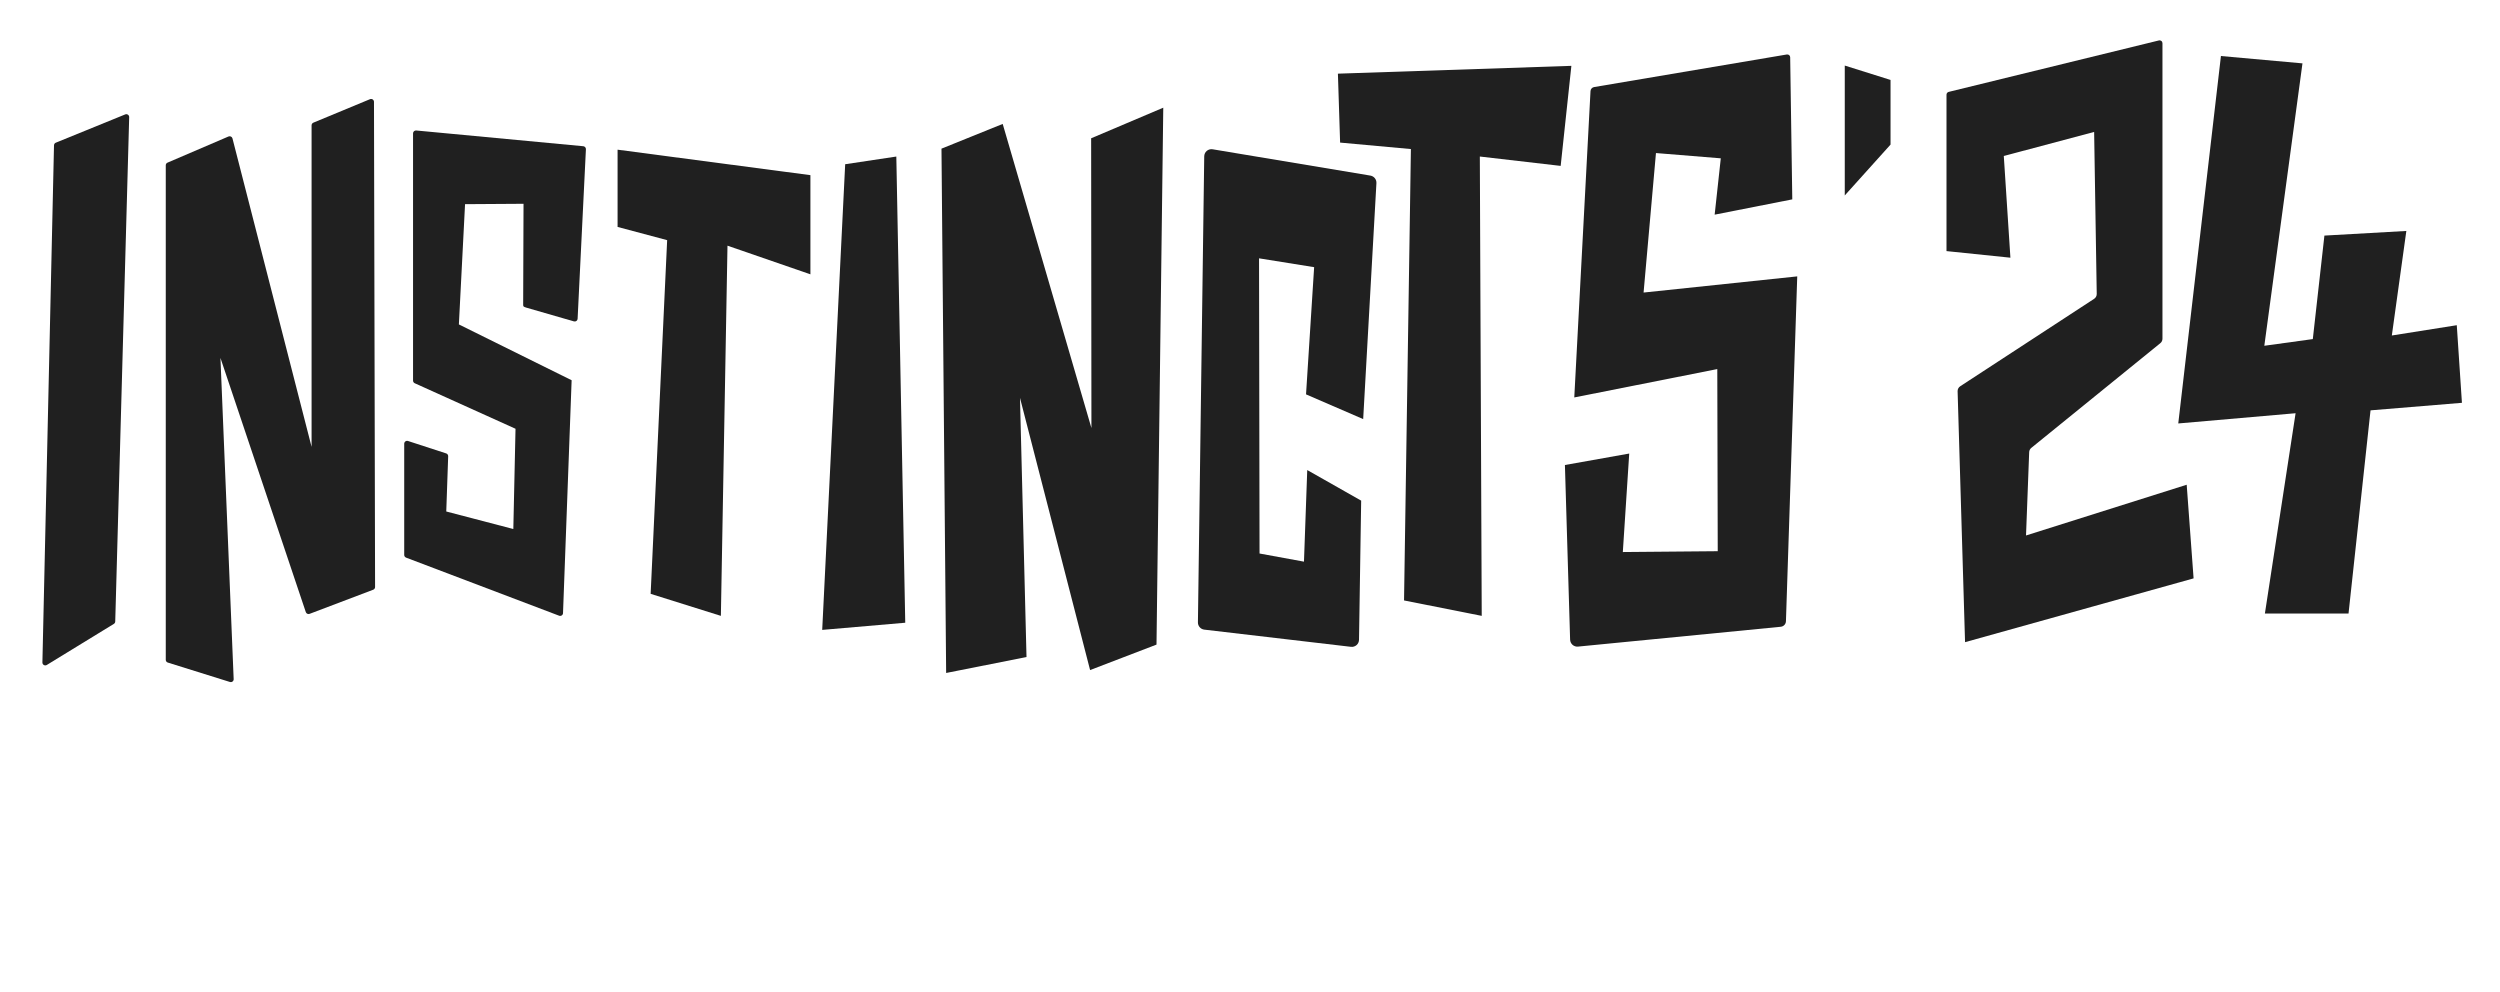 <svg width="504" height="200" viewBox="0 0 504 200" fill="none" xmlns="http://www.w3.org/2000/svg">
<g filter="url(#filter0_d_454_7306)">
<g clip-path="url(#clip0_454_7306)">
<path d="M223.71 154.149C222.994 154.191 222.439 154.237 221.884 154.253C219.245 154.314 217.303 152.349 217.646 149.934C217.729 149.305 217.959 148.704 218.318 148.181C218.677 147.657 219.154 147.226 219.711 146.921C220.814 146.295 222.038 145.913 223.302 145.8C225.375 145.55 227.447 145.303 229.52 145.03C230.037 144.938 230.569 144.977 231.067 145.145C231.564 145.313 232.012 145.603 232.368 145.989C233.323 146.998 233.423 148.354 232.368 149.233C230.491 150.774 229.817 152.889 229.181 155.081C227.852 159.665 227.305 164.377 226.831 169.1C226.673 170.703 226.507 172.306 226.392 173.912C226.334 174.717 226.392 175.526 226.392 176.335L226.681 176.439C226.895 176.22 227.088 175.981 227.259 175.727C229.721 171.319 232.079 166.847 234.652 162.509C236.016 160.197 237.48 157.978 238.956 155.751C240.278 153.748 242.081 151.656 242.154 149.136C242.158 148.92 242.15 148.704 242.131 148.489C242.061 147.85 241.865 147.229 241.857 146.59C241.836 146.132 241.941 145.678 242.161 145.276C242.38 144.873 242.705 144.539 243.102 144.309C243.502 144.134 243.929 144.028 244.365 143.997C245.365 143.866 246.365 143.745 247.367 143.635C248.909 143.43 250.466 143.347 252.021 143.388C253.501 143.462 255.015 143.774 256.259 144.579C257.504 145.384 258.405 146.817 258.317 148.297C258.189 149.456 257.623 150.523 256.733 151.278C255.849 152.023 254.866 152.641 253.813 153.116C252.796 153.625 251.628 154.102 250.842 154.942C250.056 155.782 249.031 156.318 248.172 156.988C246.395 158.38 244.696 159.87 243.082 161.449C239.872 164.597 237.029 168.098 234.606 171.886C233.797 173.154 233.034 174.45 232.318 175.773C230.622 178.913 229.158 182.176 227.575 185.373C227.296 186.011 226.945 186.613 226.527 187.169C225.371 188.529 223.649 188.259 222.982 186.61C222.725 185.963 222.594 185.272 222.597 184.576C222.635 177.133 222.312 169.682 223.021 162.254C223.229 160.089 223.483 157.924 223.695 155.759C223.753 155.254 223.71 154.75 223.71 154.149Z" fill="white"/>
<path d="M248.546 171.211C248.407 171.335 248.141 171.643 247.867 171.959C245.633 174.814 244.858 178.366 244.935 181.925C244.935 182.222 244.935 182.519 244.974 182.815C244.889 184.684 245.664 188.174 243.047 189.014C242.884 189.099 242.716 189.172 242.543 189.234C242.348 189.292 242.15 189.338 241.949 189.372C241.542 189.439 241.127 189.448 240.716 189.399C238.933 189.187 237.653 188.062 237.322 186.41C237.296 186.276 237.276 186.141 237.264 186.005C237.159 184.939 237.341 183.864 237.792 182.892C238.428 181.413 240.142 179.286 241.156 176.886C243.209 172.263 242.604 169.647 242.82 168.449C242.96 167.531 243.411 166.689 244.099 166.064C244.583 165.607 245.179 165.285 245.827 165.132C246.475 164.978 247.153 164.998 247.79 165.19C250.946 166.153 251.659 168.472 248.546 171.211Z" fill="white"/>
<path d="M284.466 155.878C284.012 157.077 283.217 158.117 282.178 158.868C281.587 159.344 280.957 159.768 280.293 160.135C278.438 161.162 276.807 162.549 275.497 164.215C273.378 166.912 271.258 169.586 269.294 172.352C266.15 176.748 263.129 181.213 260.663 185.982C260.429 186.46 260.126 186.901 259.765 187.292C259.522 187.565 259.217 187.778 258.877 187.912C258.536 188.046 258.169 188.098 257.804 188.064C257.44 188.03 257.088 187.91 256.778 187.715C256.469 187.52 256.209 187.255 256.02 186.941C255.71 186.439 255.491 185.886 255.373 185.308C254.961 183.335 254.602 181.351 254.244 179.367C253.886 177.383 253.585 175.395 253.277 173.404C253.127 172.444 252.969 171.477 252.892 170.51C252.822 169.462 253.038 168.414 253.516 167.478C253.898 166.679 254.506 166.009 255.265 165.552C257.577 164.2 260.359 165.267 260.798 167.744C260.908 168.578 260.856 169.426 260.644 170.241C260.387 171.187 260.075 172.117 259.708 173.026C259.169 174.497 258.882 176.048 258.86 177.614C258.86 178 258.837 178.385 259.395 178.689C259.599 178.571 259.785 178.425 259.946 178.254C260.248 177.817 260.525 177.363 260.775 176.894C263.809 171.436 267.161 166.162 270.815 161.099C272.181 159.219 273.42 157.25 274.522 155.204C275.077 154.215 275.752 153.299 276.533 152.477C277.404 151.556 278.584 150.988 279.847 150.882C282.952 150.523 285.368 153.147 284.466 155.878Z" fill="white"/>
<path d="M290.249 181.251C289.266 181.775 288.708 182.049 288.172 182.368C286.723 183.235 285.306 184.156 283.841 184.992C282.168 185.964 280.324 186.608 278.409 186.887C276.411 187.22 274.359 186.887 272.568 185.94C269.559 184.318 268.549 180.573 270.102 177.526C270.673 176.401 271.414 175.37 272.298 174.471C272.472 174.293 272.657 174.116 272.841 173.947C273.035 173.706 273.242 173.475 273.462 173.257C273.675 173.048 273.9 172.851 274.136 172.668C275.49 171.421 277 170.356 278.628 169.497C278.906 169.354 279.191 169.223 279.48 169.112C282.138 168.029 284.466 166.48 287.752 166.843C288.072 166.82 288.388 166.793 288.7 166.777C290.294 166.637 291.895 166.945 293.323 167.667C293.6 167.849 293.858 168.056 294.094 168.287C294.499 168.687 294.843 169.144 295.115 169.643C295.404 170.165 295.63 170.718 295.789 171.292C295.959 171.889 296.074 172.501 296.132 173.118C296.193 173.745 296.202 174.375 296.159 175.002C296.091 176.197 295.815 177.37 295.342 178.47C295.231 178.697 295.13 178.928 295.038 179.159C293.015 184.248 296.363 188.594 293.786 190.775C292.341 192.007 290.095 190.99 289.64 189.334C289.104 187.369 290.264 185.481 290.291 183.555C290.283 182.939 290.268 182.318 290.249 181.251ZM290.827 171.288C289.924 171.099 288.994 171.089 288.087 171.258C287.791 171.304 287.494 171.365 287.205 171.435C285.61 171.5 284.446 172.279 283.094 172.675L282.235 173.026C280.224 173.827 278.216 174.648 276.687 176.254C276.502 176.382 276.301 176.516 276.136 176.64C275.591 177.046 275.086 177.504 274.629 178.007C272.383 180.515 276.617 180.681 279.7 180.242C280.368 180.153 281.031 180.025 281.684 179.857C283.344 179.163 285.363 178.577 287.101 177.676C287.348 177.545 287.59 177.41 287.825 177.268C289.486 176.154 291.039 174.605 291.293 172.19C291.192 171.864 291.034 171.559 290.827 171.288Z" fill="white"/>
<path d="M313.563 186.891L313.209 186.914C312.03 186.988 311.17 186.356 311.217 185.108C311.261 184.184 311.452 183.274 311.783 182.411C311.914 182.053 312.076 181.64 312.265 181.193C312.453 180.747 312.65 180.246 312.896 179.706C315.47 173.812 318.186 168.384 320.922 162.432C321.165 161.915 321.392 161.395 321.616 160.871C321.839 160.347 322.059 159.816 322.282 159.28L322.471 158.826C325.168 154.426 324.397 146.282 331.629 147.53C331.823 147.584 332.012 147.654 332.196 147.738C332.718 147.948 333.179 148.286 333.536 148.721C333.894 149.156 334.136 149.674 334.241 150.227C334.866 153.474 330.427 155.871 329.102 158.121L328.605 158.679C327.954 159.427 327.329 160.174 326.705 160.902C326.578 161.06 326.455 161.214 326.32 161.372C325.423 162.5 324.636 163.712 323.97 164.99C321.754 169.278 319.843 173.746 318.938 175.519C318.553 176.251 316.056 180.388 317.959 180.25L318.344 180.223C322.455 180.404 325.557 177.691 329.036 176.05C329.221 176.012 329.41 175.992 329.599 175.993C329.892 175.988 330.184 176.028 330.466 176.112C330.898 176.245 331.292 176.479 331.615 176.797C331.938 177.114 332.179 177.504 332.319 177.934C332.388 178.138 332.439 178.346 332.473 178.558C332.666 179.257 332.708 179.988 332.596 180.704C332.562 180.901 332.511 181.094 332.442 181.282C329.048 187.384 319.728 183.894 314.126 186.826C313.929 186.864 313.74 186.88 313.563 186.891Z" fill="white"/>
<path d="M351.761 154.653C351.976 154.815 352.196 154.988 352.412 155.162C353.93 156.387 355.405 157.805 355.359 159.654C355.359 159.931 355.359 160.205 355.359 160.474C355.359 160.744 355.29 161.018 355.236 161.287C355.182 161.557 355.12 161.819 355.043 162.081C354.966 162.343 354.801 162.655 354.658 162.936C354.515 163.217 354.365 163.491 354.207 163.764C354.049 164.038 353.907 164.242 353.76 164.473C353.614 164.704 353.475 164.924 353.348 165.14C353.192 165.403 353.051 165.674 352.924 165.953C352.795 166.24 352.687 166.536 352.601 166.839C352.52 167.047 352.446 167.259 352.381 167.467C350.84 172.502 353.999 177.445 351.086 178.97C345.307 180.743 347.176 175.068 347.534 171.184C347.565 170.861 347.584 170.549 347.592 170.252C347.628 170.043 347.648 169.832 347.65 169.62C347.351 169.98 346.974 170.267 346.548 170.46C345.13 171.177 343.851 172.144 342.448 172.868C340.977 173.621 339.426 174.206 337.825 174.613C336.82 174.891 335.785 175.046 334.742 175.076C333.071 175.037 331.449 174.5 330.084 173.535C329.485 173.118 328.951 172.614 328.501 172.04C327.591 170.862 327.091 169.418 327.079 167.929C327.079 167.726 327.087 167.522 327.102 167.316C327.522 162.143 332.281 159.226 336.418 157.076C337.24 156.639 338.084 156.244 338.946 155.894C340.361 155.355 341.83 154.968 343.327 154.738C343.589 154.699 343.847 154.661 344.097 154.63C346.498 154.037 348.825 153.648 351.279 154.518C351.442 154.555 351.602 154.6 351.761 154.653ZM350.077 159.985C348.821 159.091 347.657 159.091 346.097 159.253L345.18 159.384C343.651 159.569 342.146 159.918 340.691 160.424C338.803 161.137 337.12 162.293 335.467 163.456C334.417 164.168 333.408 164.94 332.446 165.768C332.077 166.075 331.757 166.438 331.498 166.843C331.362 167.039 331.306 167.281 331.344 167.517C331.444 167.902 331.914 168.06 332.311 168.133C334.805 168.597 337.367 168.544 339.84 167.979C342.279 167.424 344.463 166.099 346.536 164.762C348.077 163.772 349.699 162.655 350.416 160.96C350.468 160.859 350.493 160.746 350.489 160.632C350.475 160.542 350.441 160.457 350.389 160.382C350.299 160.239 350.194 160.106 350.077 159.985Z" fill="white"/>
<path d="M398.919 151.56C398.482 152.204 397.887 152.726 397.189 153.074C396.908 153.278 396.134 153.278 395.76 153.497C395.504 153.529 395.247 153.543 394.989 153.54C394.102 153.491 393.217 153.387 392.343 153.228C390.389 152.962 388.44 152.654 386.478 152.434C384.826 152.249 384.552 152.469 383.997 154.133C383.733 154.942 383.51 155.763 383.331 156.595C383.29 156.72 383.281 156.853 383.307 156.982C383.332 157.112 383.39 157.232 383.475 157.332C383.56 157.433 383.669 157.51 383.792 157.556C383.915 157.602 384.048 157.616 384.178 157.597C385.18 157.453 386.174 157.258 387.157 157.015C387.958 156.83 388.74 156.533 389.545 156.383C390.049 156.284 390.567 156.289 391.069 156.398C391.57 156.507 392.044 156.717 392.462 157.015C392.73 157.199 392.968 157.424 393.167 157.681C393.822 158.706 394.211 160.255 393.144 161.28C392.983 161.433 392.802 161.562 392.605 161.665C392.397 161.825 392.175 161.966 391.942 162.085C391.26 162.432 390.489 162.566 389.73 162.47C388.909 162.364 388.099 162.19 387.307 161.95C385.958 161.569 384.558 161.399 383.157 161.445C382.736 161.412 382.317 161.534 381.979 161.789C381.642 162.044 381.41 162.414 381.327 162.828C381.123 163.599 380.88 164.339 380.73 165.109C379.809 169.871 379.724 170.056 378.896 174.837C378.472 177.287 378.283 179.78 377.987 182.257C377.863 183.297 377.767 184.345 377.601 185.381C377.434 186.483 376.969 187.518 376.257 188.375C374.253 190.786 370.716 190.447 369.16 187.689C368.579 186.721 368.325 185.592 368.435 184.468C368.532 183.426 368.723 182.394 369.006 181.386C370.547 176.378 374.465 166.303 375.29 163.961C375.502 163.36 375.879 162.805 375.675 161.981C374.831 161.538 374.061 161.773 373.313 161.715C372.808 161.709 372.306 161.647 371.814 161.53C371.644 161.473 371.491 161.372 371.372 161.237C371.253 161.102 371.171 160.939 371.135 160.762C371.098 160.586 371.109 160.403 371.165 160.233C371.222 160.062 371.322 159.909 371.456 159.789C371.842 159.458 372.294 159.214 372.781 159.072C373.696 158.808 374.63 158.617 375.575 158.502C376.154 158.47 376.711 158.266 377.175 157.917C377.638 157.568 377.988 157.089 378.179 156.541C378.653 155.385 379.289 154.333 379.813 153.212C380.198 152.4 379.979 151.972 379.131 151.791C378.572 151.668 378.002 151.617 377.436 151.525C377.119 151.488 376.805 151.431 376.496 151.352C376.209 151.293 375.948 151.146 375.748 150.932C375.549 150.718 375.421 150.447 375.382 150.157C375.379 149.862 375.473 149.574 375.65 149.338C375.827 149.102 376.077 148.931 376.361 148.851C377.087 148.621 377.832 148.454 378.588 148.354C381.231 148.004 383.889 147.746 386.529 147.357C388.536 147.064 390.52 146.613 392.524 146.262C393.453 146.069 394.398 145.957 395.348 145.927C396.061 145.932 396.761 146.116 397.385 146.461C398.009 146.806 398.537 147.302 398.919 147.904C399.316 148.431 399.531 149.072 399.531 149.732C399.531 150.391 399.316 151.033 398.919 151.56Z" fill="white"/>
<path d="M403.354 160.686C403.235 160.86 403.173 160.944 403.096 161.048C403.019 161.152 402.915 161.28 402.711 161.522C398.472 165.683 399.243 171.889 399.131 177.183C399.078 177.443 399.011 177.7 398.931 177.953C398.847 178.206 398.749 178.455 398.638 178.697C398.531 178.926 398.402 179.144 398.253 179.348C397.513 180.346 396.326 180.839 394.523 180.3C394.354 180.256 394.188 180.202 394.026 180.138C393.857 180.074 393.687 180 393.518 179.918C393.291 179.805 393.078 179.667 392.882 179.506C392.714 179.371 392.572 179.206 392.462 179.021C392.366 178.92 392.281 178.81 392.208 178.693C391.974 178.279 391.828 177.822 391.778 177.35C391.728 176.877 391.776 176.399 391.919 175.946C391.97 175.814 392.029 175.686 392.096 175.561C393.234 174.092 394.214 172.508 395.02 170.834C395.155 170.556 395.282 170.275 395.406 169.99C396.912 166.862 397.301 163.761 397.667 160.829C397.667 160.594 397.694 160.363 397.706 160.131C397.706 159.804 397.733 159.473 397.737 159.145C396.527 156.005 399.239 154.457 402.36 155.231C404.286 155.616 405.057 158.721 403.562 160.451L403.354 160.686Z" fill="white"/>
<path d="M421.979 159.276C422.196 160.085 422.192 160.938 421.966 161.744C421.74 162.551 421.302 163.282 420.696 163.861C419.355 165.159 417.572 165.949 415.88 166.673C415.46 166.854 415.029 167.016 414.613 167.205L414.455 167.278C411.993 168.395 409.704 169.27 408.228 169.805C408.223 170.937 408.416 172.061 408.799 173.126C408.898 173.454 409.042 173.766 409.226 174.055C409.495 174.507 409.929 174.839 410.436 174.979C410.516 175 410.597 175.016 410.679 175.026C412.389 175.245 414.146 174.105 415.171 172.849C415.768 172.128 416.273 171.25 417.098 170.776C417.733 170.413 418.444 170.204 419.174 170.164C419.595 170.136 420.016 170.22 420.394 170.408C420.772 170.596 421.093 170.881 421.325 171.233C421.557 171.585 421.692 171.993 421.715 172.414C421.739 172.835 421.651 173.255 421.459 173.631C420.585 175.335 419.238 176.75 417.579 177.707C415.927 178.652 414.154 179.37 412.309 179.841C411.6 180.085 410.849 180.188 410.101 180.142C409.311 180.022 408.576 179.667 407.989 179.125C407.07 178.294 406.32 177.293 405.782 176.177C405.156 174.858 404.728 173.453 404.514 172.009C404.464 171.697 404.418 171.377 404.383 171.057C403.936 167.236 404.972 163.389 407.277 160.309C407.392 160.139 407.508 159.97 407.627 159.804C407.747 159.638 407.87 159.473 408.013 159.311C410.27 156.414 413.896 154.203 417.706 155.146C419.421 155.57 421.074 156.707 421.717 158.398C421.825 158.684 421.913 158.978 421.979 159.276ZM417.259 158.957C417.014 158.93 416.766 158.93 416.52 158.957C412.363 159.284 409.769 162.786 408.544 166.469C408.591 166.326 409.638 166.126 409.804 166.084L411.18 165.699C412.134 165.437 413.073 165.123 413.992 164.758C414.871 164.418 415.699 163.959 416.454 163.395C417.265 162.804 417.925 162.031 418.381 161.137C418.519 160.848 418.568 160.524 418.523 160.207C418.478 159.889 418.34 159.592 418.126 159.353C417.886 159.134 417.583 158.996 417.259 158.957Z" fill="white"/>
<path d="M435.398 171.412C435.41 171.39 435.418 171.367 435.422 171.342C435.45 171.223 435.45 171.099 435.422 170.98C435.121 169.858 434.543 168.829 433.742 167.987C432.147 166.219 429.504 164.966 428.733 162.593C427.962 160.22 429.504 157.939 431.045 156.391C433.742 154.079 439.964 152.511 440.349 156.005C441.12 159.496 435.699 160.27 432.594 161.823C432.594 161.823 434.108 163.437 434.254 163.576C434.89 164.161 435.553 164.731 436.204 165.286C437.448 166.38 438.72 167.552 439.475 169.054C440.577 171.238 440.272 174.124 438.261 175.688C437.105 176.574 435.622 176.89 434.173 176.917C432.183 176.935 430.197 176.752 428.244 176.37C427.115 176.154 425.847 175.927 424.938 175.168C424.433 174.769 424.014 174.273 423.705 173.709C423.396 173.146 423.203 172.525 423.139 171.886C423.131 171.779 423.131 171.672 423.139 171.566C423.156 171.246 423.248 170.934 423.408 170.657C423.568 170.379 423.791 170.143 424.059 169.967C424.4 169.675 424.792 169.448 425.215 169.301C425.315 169.27 425.416 169.239 425.516 169.216C426.787 168.915 428.375 169.875 429.419 170.506C430.575 171.204 431.757 172.02 433.145 172.136C433.785 172.203 434.43 172.081 435.002 171.785C435.173 171.71 435.313 171.578 435.398 171.412Z" fill="white"/>
<path d="M481.109 145.434C480.239 146.701 478.912 147.582 477.407 147.892C476.9 148.018 476.385 148.108 475.865 148.162C472.737 148.162 469.616 147.965 466.353 147.734C465.69 147.734 465.008 147.734 464.315 147.78C460.177 148.015 455.723 149.206 453.222 152.954C452.274 154.38 451.461 156.876 450.776 159.835C450.691 160.22 450.606 160.582 450.525 160.964C449.755 164.793 449.616 168.696 448.868 172.521C448.456 174.656 448.221 176.759 448.017 178.932C447.909 180.057 447.886 181.243 447.697 182.338C447.57 183.108 446.834 187.419 442.122 187.03C441.199 186.992 440.306 186.691 439.548 186.163C439.168 185.867 438.865 185.484 438.664 185.046C438.463 184.608 438.37 184.129 438.392 183.647C438.365 182.596 438.354 181.494 438.835 180.565C439.133 180.069 439.47 179.597 439.845 179.155C440.172 178.703 440.476 178.234 440.754 177.749C442.465 174.906 444.222 172.009 445.073 168.777C446.372 163.934 449.824 150.365 440.889 151.995C437.768 151.895 437.298 147.9 443.128 147.757C446.04 147.303 446.029 146.497 446.487 144.201C446.684 143.196 447.42 138.503 449.847 138.353C455.707 137.821 446.803 147.545 458.424 144.937C459.525 144.825 468.264 141.855 471.466 139.871C472.838 139.043 474.395 138.57 475.997 138.496C477.439 138.344 478.886 138.74 480.05 139.605C480.927 140.27 481.52 141.241 481.71 142.325C481.81 142.848 481.81 143.385 481.71 143.908C481.593 144.446 481.39 144.961 481.109 145.434Z" fill="white"/>
<path d="M472.02 167.571C469.231 169.327 466.245 170.749 463.124 171.809C462.646 171.932 462.164 172.04 461.679 172.132C461.097 172.24 460.523 172.325 459.937 172.39C456.447 172.776 452.567 170.079 452.567 166.573C452.181 163.106 454.108 159.596 456.805 157.103C457.19 156.737 457.606 156.391 458.026 156.067C458.361 155.809 458.708 155.566 459.063 155.335C459.417 155.104 459.779 154.884 460.149 154.676C465.74 152.226 476.986 147.187 480.111 154.958C480.212 155.495 480.276 156.038 480.304 156.583C480.465 158.753 479.889 160.914 478.67 162.717C478.4 163.098 478.096 163.454 477.761 163.78C475.834 167.351 476.99 171.227 476.99 175.106C476.99 177.803 473.499 177.803 471.951 176.647C470.024 174.336 472.336 171.608 472.012 168.942C472.016 168.561 472.016 168.126 472.02 167.571ZM473.835 156.568C473.665 156.364 473.465 156.187 473.241 156.044C472.575 155.628 471.662 155.613 470.899 155.659C469.964 155.724 469.039 155.898 468.144 156.175C467.99 156.225 467.836 156.279 467.685 156.337C467.535 156.395 467.381 156.468 467.231 156.545C466.926 156.649 466.63 156.757 466.337 156.865C465.747 157.084 465.181 157.315 464.657 157.52C464.403 157.631 464.148 157.751 463.886 157.874C463.373 158.131 462.874 158.408 462.392 158.706C462.11 158.872 461.837 159.045 461.571 159.23C460.476 159.986 459.53 160.938 458.781 162.039C458.718 162.14 458.66 162.244 458.608 162.351C458.448 162.7 458.368 163.08 458.373 163.464C458.566 165.39 460.022 166.084 461.79 166.038C462.411 166.016 463.027 165.928 463.628 165.776C465.713 164.82 467.674 163.849 469.693 162.732L470.91 162.042C471.134 161.927 471.357 161.8 471.588 161.657C471.746 161.565 471.916 161.453 472.085 161.33C472.717 160.865 473.286 160.32 473.777 159.708C474.197 159.188 474.786 158.49 474.605 157.782C474.524 157.526 474.393 157.289 474.22 157.084C474.1 156.903 473.973 156.73 473.835 156.568Z" fill="white"/>
<path d="M98.996 158.355L96.927 162.062H105.819V158.355H98.996Z" fill="white"/>
<path d="M4.05 173.827L5.922 151.124H11.763L16.664 162.412L21.584 148.72H28.485L29.282 173.334L23.753 173.639L23.63 156.175L18.14 169.871L14.383 169.879L10.345 158.822L9.871 173.45L4.05 173.827Z" fill="white"/>
<path d="M29.968 173.35L35.562 149.302L41.211 148.647L48.103 172.787L43.688 172.752L41.657 165.329L36.375 165.402L34.618 173.249L29.968 173.35Z" fill="white"/>
<path d="M49.198 173.076L48.682 147.892C48.682 147.892 61.731 145.06 62.502 152.249C63.273 159.438 57.139 160.209 57.139 160.209L63.484 172.078L58.584 172.128L53.891 162.952L54.099 173.076H49.198Z" fill="white"/>
<path d="M72.858 152.303V146.655L89.638 145.08L87.584 156.503H93.826L92.55 161.075H86.702L85.515 171.766H79.181L80.853 161.075H75.205L76.287 156.402L81.439 156.206L82.51 151.54L72.858 152.303Z" fill="white"/>
<path d="M120.542 144.197C110.058 142.052 108.571 157.096 115.236 159.084C121.902 161.072 123.489 157.889 123.489 157.889C123.489 157.889 123.786 159.742 121.69 163.718C118.711 169.374 112.462 163.452 112.462 163.452L110.358 167.521C110.358 167.521 118.835 174.001 124.183 168.318C129.53 162.636 131.029 146.343 120.542 144.197ZM118.114 155.223C115.633 154.923 115.101 153.887 115.383 151.548C115.664 149.21 116.411 147.63 118.893 147.927C121.374 148.223 121.713 150.057 121.432 152.4C121.15 154.742 120.595 155.52 118.114 155.223Z" fill="white"/>
<path d="M58.803 23.69C58.645 20.577 60.433 19.086 63.072 18.115C66.058 17.009 68.99 15.738 71.903 14.448C73.621 13.652 75.584 13.569 77.362 14.216C84.159 16.466 90.959 18.712 97.844 20.666C100.927 21.54 104.209 21.791 107.415 22.207C111.414 22.715 115.425 23.1 119.432 23.528C123.978 24.013 128.54 24.418 133.079 24.98C139.59 25.782 146.082 26.699 152.586 27.554C156.901 28.12 161.216 28.663 165.655 29.234L166.04 27.273C170.194 26.629 174.347 25.886 178.539 25.4C180.585 25.162 182.635 24.033 184.792 25.169C185.081 25.323 185.763 24.661 186.291 24.445C191.65 22.268 197.037 20.153 202.369 17.896C203.617 17.368 204.207 17.753 204.989 18.639C208.172 22.245 211.431 25.778 215.122 29.241C215.122 27.542 215.026 25.836 215.172 24.152C215.226 23.54 215.712 22.661 216.236 22.434C223.09 19.456 229.987 16.57 236.875 13.673C237.092 13.646 237.31 13.646 237.527 13.673C238.436 17.192 239.363 20.77 240.308 24.406C243.572 22.977 246.535 24.341 249.513 24.707C253.119 25.154 256.683 25.901 260.536 26.564C261.237 23.428 261.938 20.323 262.628 17.218C263.144 14.906 263.784 12.595 264.111 10.237C264.296 8.869 264.986 8.696 266.038 8.665C269.952 8.542 273.867 8.403 277.781 8.28C291.02 7.846 304.267 7.422 317.524 7.008C318.221 6.985 318.923 7.008 319.635 7.008C319.527 8.515 319.439 9.798 319.327 11.339C323.037 10.726 326.532 10.164 330.023 9.574C338.861 8.082 347.7 6.582 356.538 5.074C359.1 4.639 361.339 5.032 362.734 7.386C362.984 7.386 363.161 7.44 363.238 7.386C365.55 5.46 367.927 6.045 370.47 6.947C373.957 8.187 377.509 9.258 381.085 10.233C382.826 10.703 383.62 11.496 383.273 13.315C383.24 13.775 383.259 14.238 383.331 14.694C383.57 14.717 383.786 14.81 383.932 14.748C392.898 10.842 402.592 9.563 411.939 7.043C418.103 5.379 424.364 3.961 430.579 2.42C434.644 1.418 436.358 2.27 437.78 5.887C440.165 5.61 442.511 4.986 444.804 5.117C451.943 5.583 459.059 6.346 466.307 7.004C464.766 18.5 463.224 29.8 461.683 41.215L487.22 39.755C486.342 46.212 485.494 52.468 484.662 58.605H496.448C496.96 66.234 497.48 73.939 498.02 81.956L479.087 83.589C478.624 87.7 478.15 91.753 477.715 95.813C476.76 104.731 475.819 113.652 474.895 122.577C474.752 123.964 474.24 124.553 472.695 124.534C465.513 124.445 458.316 124.757 451.153 124.38C447.724 124.199 444.241 123.128 440.997 121.887C435.175 119.664 429.689 120.084 423.802 121.953C413.461 125.239 402.919 127.905 392.435 130.729C391.282 131.009 390.069 130.921 388.968 130.478C380.657 126.926 372.4 123.255 364.124 119.626C363.654 119.422 363.173 119.241 362.464 118.979C362.364 120.196 362.271 121.29 362.179 122.353C361.975 124.777 360.545 126.591 358.11 126.899C353.333 127.524 348.528 127.951 343.731 128.44C336.282 129.185 328.826 129.915 321.361 130.629C319.82 130.779 318.248 130.925 316.688 131.014C314.731 131.133 313.22 130.243 311.856 128.899C308.524 125.617 305.164 122.35 301.427 118.717V125.763C297.551 125.023 293.94 124.349 290.342 123.636C286.743 122.924 283.075 122.203 279.465 121.39C278.556 121.186 277.728 120.62 276.695 120.158C276.695 121.699 276.695 123.459 276.695 125.224C276.695 129.184 273.794 131.519 269.91 131.002C262.678 130.059 255.427 129.276 248.188 128.429C245.795 128.152 243.364 128.044 241.017 127.547C239.696 127.265 238.505 126.349 237.164 125.674C237.276 125.559 237.141 125.632 237.137 125.717C237.06 126.911 236.81 129.041 236.81 129.041C236.81 129.041 233.674 130.34 231.836 131.114C226.615 132.902 221.502 134.986 216.139 137.028C215.284 133.83 214.444 130.679 213.596 127.497C213.423 127.612 213.635 127.4 213.596 127.497C212.614 129.038 210.58 132.324 210.58 132.324L203.864 133.684C198.027 134.539 192.271 135.93 186.064 137.174V125.944L161.247 128.059V119.279C158.277 120.886 155.279 122.265 152.551 124.052C149.824 125.84 147.338 126.144 144.245 124.996C139.236 123.151 134.115 121.683 128.991 120.219C127.785 119.899 126.511 119.938 125.327 120.331C121.975 121.487 118.688 122.847 115.429 124.241C114.607 124.628 113.711 124.832 112.803 124.842C111.895 124.851 110.996 124.665 110.166 124.295C107.53 123.189 104.857 122.142 102.129 121.298L100.202 120.847L98.469 121.213C82.06 126.589 65.671 132.031 49.302 137.54C47.724 138.144 45.986 138.185 44.382 137.656C40.914 136.5 37.447 135.367 33.956 134.412C31.463 133.757 29.864 132.451 29.479 129.689C23.495 131.264 17.597 132.802 11.706 134.373C7.313 135.529 4.77 133.703 4.847 129.211C5.125 115.608 5.487 102.008 5.791 88.409C6.138 72.852 6.472 57.297 6.793 41.743C6.901 36.796 7.047 31.849 7.178 26.903C7.168 25.98 7.444 25.076 7.969 24.317C8.494 23.558 9.243 22.98 10.11 22.665C14.618 20.797 19.119 18.909 23.703 17.271C24.944 16.825 26.528 16.913 27.857 17.194C33.166 18.308 38.425 19.668 43.731 20.8C48.655 21.825 53.602 22.692 58.803 23.69Z" fill="white"/>
<path d="M9.887 26.29L7.548 130.567C7.549 130.67 7.577 130.77 7.629 130.859C7.681 130.947 7.756 131.02 7.846 131.07C7.935 131.12 8.037 131.146 8.139 131.144C8.242 131.142 8.342 131.113 8.43 131.06L21.954 122.774C22.037 122.723 22.106 122.652 22.154 122.568C22.203 122.484 22.229 122.389 22.231 122.292L25.044 20.616C25.047 20.519 25.025 20.424 24.982 20.338C24.938 20.252 24.874 20.178 24.795 20.124C24.715 20.069 24.624 20.035 24.528 20.025C24.432 20.014 24.335 20.028 24.246 20.065L10.249 25.767C10.144 25.809 10.053 25.881 9.989 25.974C9.925 26.067 9.889 26.177 9.887 26.29Z" fill="#202020"/>
<path d="M32.418 130.02V30.32C32.418 30.206 32.451 30.095 32.514 30C32.578 29.906 32.667 29.832 32.772 29.788L45.071 24.514C45.148 24.482 45.231 24.466 45.314 24.468C45.398 24.47 45.48 24.49 45.555 24.527C45.63 24.563 45.697 24.615 45.75 24.68C45.804 24.744 45.843 24.819 45.864 24.899L61.815 87.087V22.264C61.816 22.15 61.85 22.038 61.914 21.942C61.977 21.847 62.068 21.773 62.174 21.729L73.594 16.994C73.682 16.958 73.777 16.944 73.872 16.954C73.967 16.964 74.058 16.996 74.137 17.049C74.216 17.102 74.281 17.173 74.326 17.257C74.371 17.341 74.395 17.434 74.395 17.53L74.615 115.346C74.615 115.466 74.578 115.583 74.509 115.681C74.44 115.779 74.342 115.853 74.229 115.893L61.419 120.751C61.345 120.781 61.266 120.795 61.186 120.793C61.106 120.791 61.028 120.772 60.956 120.739C60.883 120.705 60.819 120.657 60.766 120.598C60.713 120.538 60.673 120.468 60.648 120.393L43.441 69.154L46.107 133.903C46.113 133.999 46.095 134.094 46.054 134.18C46.014 134.267 45.953 134.342 45.877 134.399C45.801 134.456 45.712 134.494 45.617 134.508C45.523 134.522 45.426 134.513 45.337 134.481L32.826 130.571C32.708 130.535 32.604 130.462 32.531 130.363C32.457 130.264 32.418 130.144 32.418 130.02Z" fill="#202020"/>
<path d="M105.095 59.018L114.708 61.792C114.792 61.816 114.88 61.822 114.966 61.807C115.053 61.792 115.135 61.758 115.206 61.708C115.277 61.657 115.336 61.59 115.378 61.514C115.42 61.437 115.443 61.351 115.447 61.264L117.12 27.088C117.127 26.939 117.077 26.792 116.979 26.679C116.882 26.565 116.744 26.494 116.596 26.479L82.906 23.305C82.826 23.297 82.744 23.307 82.668 23.332C82.591 23.358 82.52 23.399 82.461 23.453C82.401 23.508 82.353 23.574 82.32 23.648C82.287 23.722 82.27 23.802 82.27 23.883V73.735C82.27 73.846 82.303 73.956 82.364 74.049C82.424 74.143 82.511 74.217 82.613 74.262L102.929 83.439L102.486 103.65L88.967 100.117L89.352 88.983C89.357 88.859 89.322 88.737 89.253 88.635C89.183 88.532 89.083 88.454 88.967 88.413L81.261 85.905C81.173 85.875 81.079 85.866 80.987 85.879C80.895 85.893 80.808 85.929 80.732 85.983C80.657 86.037 80.595 86.109 80.553 86.192C80.511 86.275 80.49 86.367 80.49 86.46V108.877C80.491 108.997 80.529 109.112 80.597 109.21C80.666 109.307 80.763 109.38 80.876 109.421L111.733 121.132C111.818 121.163 111.91 121.172 111.999 121.161C112.089 121.15 112.175 121.117 112.25 121.067C112.325 121.016 112.387 120.949 112.431 120.87C112.475 120.791 112.5 120.703 112.504 120.612L114.241 73.657L91.51 62.404L92.754 38.16L104.544 38.083L104.471 58.405C104.49 58.775 104.455 58.814 105.095 59.018Z" fill="#202020"/>
<path d="M123.504 27.176V42.752L133.498 45.418L130.169 116.717L144.329 121.159L145.662 46.528L162.379 52.303V32.312L123.504 27.176Z" fill="#202020"/>
<path d="M169.388 30.108L164.757 123.987L181.498 122.542L179.698 28.56L169.388 30.108Z" fill="#202020"/>
<path d="M188.803 26.968L189.743 132.671L205.944 129.458L204.627 77.206L218.763 132.085L232.151 126.95L233.515 18.709L218.975 24.88L219.032 83.293L201.144 21.983L188.803 26.968Z" fill="#202020"/>
<path d="M241.773 28.509L240.501 122.473C240.496 122.83 240.623 123.176 240.858 123.446C241.093 123.715 241.418 123.889 241.773 123.933L271.359 127.4C271.56 127.423 271.764 127.404 271.957 127.344C272.151 127.284 272.33 127.183 272.482 127.05C272.634 126.916 272.757 126.752 272.842 126.569C272.928 126.385 272.973 126.185 272.977 125.983L273.412 97.928L262.54 91.764L261.881 110.23L252.923 108.588L252.823 49.078L263.93 50.862L262.297 76.504L273.817 81.49L276.487 33.918C276.507 33.564 276.396 33.214 276.176 32.935C275.956 32.657 275.642 32.468 275.293 32.404L243.468 27.096C243.261 27.06 243.049 27.071 242.847 27.125C242.644 27.18 242.456 27.278 242.295 27.412C242.133 27.547 242.003 27.714 241.913 27.904C241.823 28.093 241.775 28.3 241.773 28.509Z" fill="#202020"/>
<path d="M268.723 11.851L269.166 25.747L283.437 27.049L282.054 118.05L297.716 121.159L297.334 28.556L313.632 30.444L315.789 10.275L268.723 11.851Z" fill="#202020"/>
<path d="M319.646 15.361L316.375 77.125L345.206 71.404L345.295 108.122L326.162 108.292L327.452 88.436L314.487 90.747L315.535 125.956C315.541 126.154 315.588 126.349 315.672 126.529C315.757 126.709 315.878 126.87 316.027 127.001C316.176 127.132 316.351 127.231 316.54 127.292C316.729 127.353 316.929 127.374 317.127 127.354L357.998 123.355C358.279 123.329 358.54 123.201 358.734 122.995C358.927 122.789 359.038 122.52 359.046 122.238L361.323 52.719L330.346 55.978L332.842 27.855L345.911 28.918L344.675 40.275L360.325 37.193L359.901 8.546C359.9 8.462 359.881 8.38 359.845 8.305C359.809 8.229 359.758 8.163 359.694 8.109C359.629 8.056 359.555 8.017 359.474 7.995C359.394 7.973 359.309 7.969 359.227 7.983L320.371 14.552C320.176 14.583 319.997 14.681 319.865 14.828C319.733 14.975 319.656 15.163 319.646 15.361Z" fill="#202020"/>
<path d="M407.446 104.952L408.082 88.155C408.087 87.989 408.128 87.827 408.202 87.679C408.276 87.53 408.381 87.4 408.509 87.296L434.524 66.183C434.658 66.075 434.766 65.937 434.84 65.781C434.914 65.625 434.952 65.455 434.952 65.282V5.714C434.952 5.626 434.932 5.539 434.894 5.46C434.855 5.381 434.8 5.312 434.73 5.258C434.661 5.204 434.581 5.166 434.495 5.148C434.409 5.129 434.32 5.13 434.235 5.152L391.853 15.526C391.728 15.558 391.617 15.631 391.537 15.732C391.458 15.834 391.414 15.96 391.414 16.089V47.622L404.298 48.951L402.965 28.444L421.178 23.601L421.702 56.252C421.705 56.448 421.659 56.641 421.568 56.814C421.476 56.988 421.342 57.135 421.178 57.242L394.18 74.871C394.013 74.979 393.877 75.128 393.784 75.305C393.692 75.481 393.647 75.678 393.653 75.876L395.155 126.46L441.228 113.601L439.837 94.723L407.446 104.952Z" fill="#202020"/>
<path d="M494.286 62.562L481.194 64.635L484.118 43.561L467.601 44.494L465.262 65.359L455.487 66.707L463.178 9.775L446.741 8.295L438.138 82.368L461.791 80.307L455.603 120.689H472.463L476.898 79.725L495.326 78.207L494.286 62.562Z" fill="#202020"/>
<path d="M370.905 10.217V36.403L380.133 26.148V13.118L370.905 10.217Z" fill="#202020"/>
</g>
</g>
<defs>
<filter id="filter0_d_454_7306" x="0.2" y="0.2" width="503.62" height="199.6" filterUnits="userSpaceOnUse" color-interpolation-filters="sRGB">
<feFlood flood-opacity="0" result="BackgroundImageFix"/>
<feColorMatrix in="SourceAlpha" type="matrix" values="0 0 0 0 0 0 0 0 0 0 0 0 0 0 0 0 0 0 127 0" result="hardAlpha"/>
<feOffset dx="1" dy="3"/>
<feGaussianBlur stdDeviation="2.4"/>
<feColorMatrix type="matrix" values="0 0 0 0 0 0 0 0 0 0 0 0 0 0 0 0 0 0 0.25 0"/>
<feBlend mode="normal" in2="BackgroundImageFix" result="effect1_dropShadow_454_7306"/>
<feBlend mode="normal" in="SourceGraphic" in2="effect1_dropShadow_454_7306" result="shape"/>
</filter>
<clipPath id="clip0_454_7306">
<rect width="493.97" height="189.333" fill="white" transform="translate(4.05 2)"/>
</clipPath>
</defs>
</svg>
